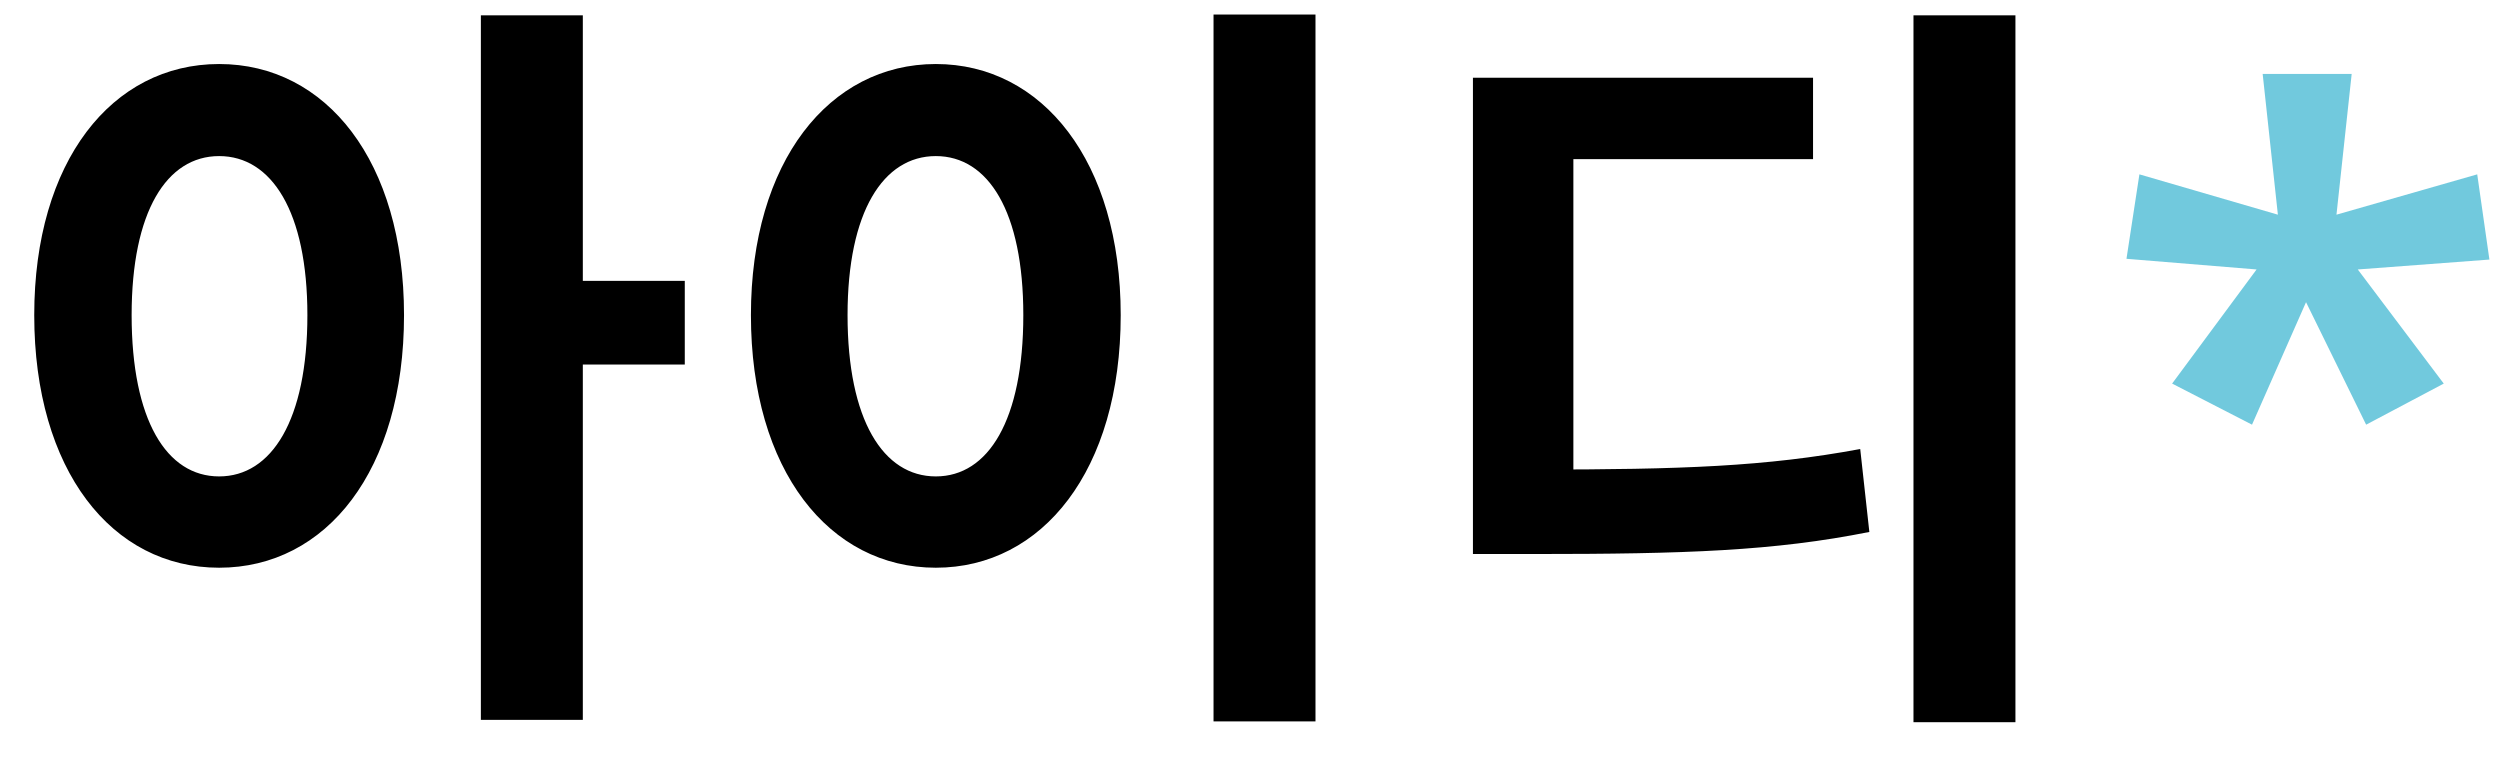 <svg width="46" height="14" viewBox="0 0 46 14" fill="none" xmlns="http://www.w3.org/2000/svg">
<path d="M4.032 1.178C2.058 1.178 0.63 2.97 0.63 5.798C0.63 8.654 2.058 10.446 4.032 10.446C6.006 10.446 7.434 8.654 7.434 5.798C7.434 2.97 6.006 1.178 4.032 1.178ZM4.032 2.872C4.998 2.872 5.656 3.894 5.656 5.798C5.656 7.73 4.998 8.766 4.032 8.766C3.066 8.766 2.422 7.73 2.422 5.798C2.422 3.894 3.066 2.872 4.032 2.872ZM8.848 0.282V13.246H10.724V0.282H8.848ZM10.304 5.168V6.708H12.6V5.168H10.304ZM22.329 0.268V13.274H24.205V0.268H22.329ZM17.219 1.178C15.259 1.178 13.817 2.97 13.817 5.798C13.817 8.654 15.259 10.446 17.219 10.446C19.179 10.446 20.621 8.654 20.621 5.798C20.621 2.97 19.179 1.178 17.219 1.178ZM17.219 2.872C18.185 2.872 18.829 3.894 18.829 5.798C18.829 7.73 18.185 8.766 17.219 8.766C16.253 8.766 15.595 7.73 15.595 5.798C15.595 3.894 16.253 2.872 17.219 2.872ZM35.208 0.282V13.288H37.084V0.282H35.208ZM27.102 8.64V10.194H28.222C31.008 10.194 32.646 10.138 34.396 9.788L34.228 8.262C32.492 8.584 30.952 8.64 28.222 8.64H27.102ZM27.102 1.43V9.228H28.95V2.928H33.36V1.43H27.102Z" fill="black"/>
<path d="M43.271 1.36L42.991 3.95L45.581 3.208L45.805 4.776L43.383 4.958L44.965 7.058L43.537 7.814L42.431 5.56L41.437 7.814L39.967 7.058L41.521 4.958L39.127 4.762L39.365 3.208L41.913 3.95L41.633 1.36H43.271Z" fill="#71C9DD"/>
</svg>
